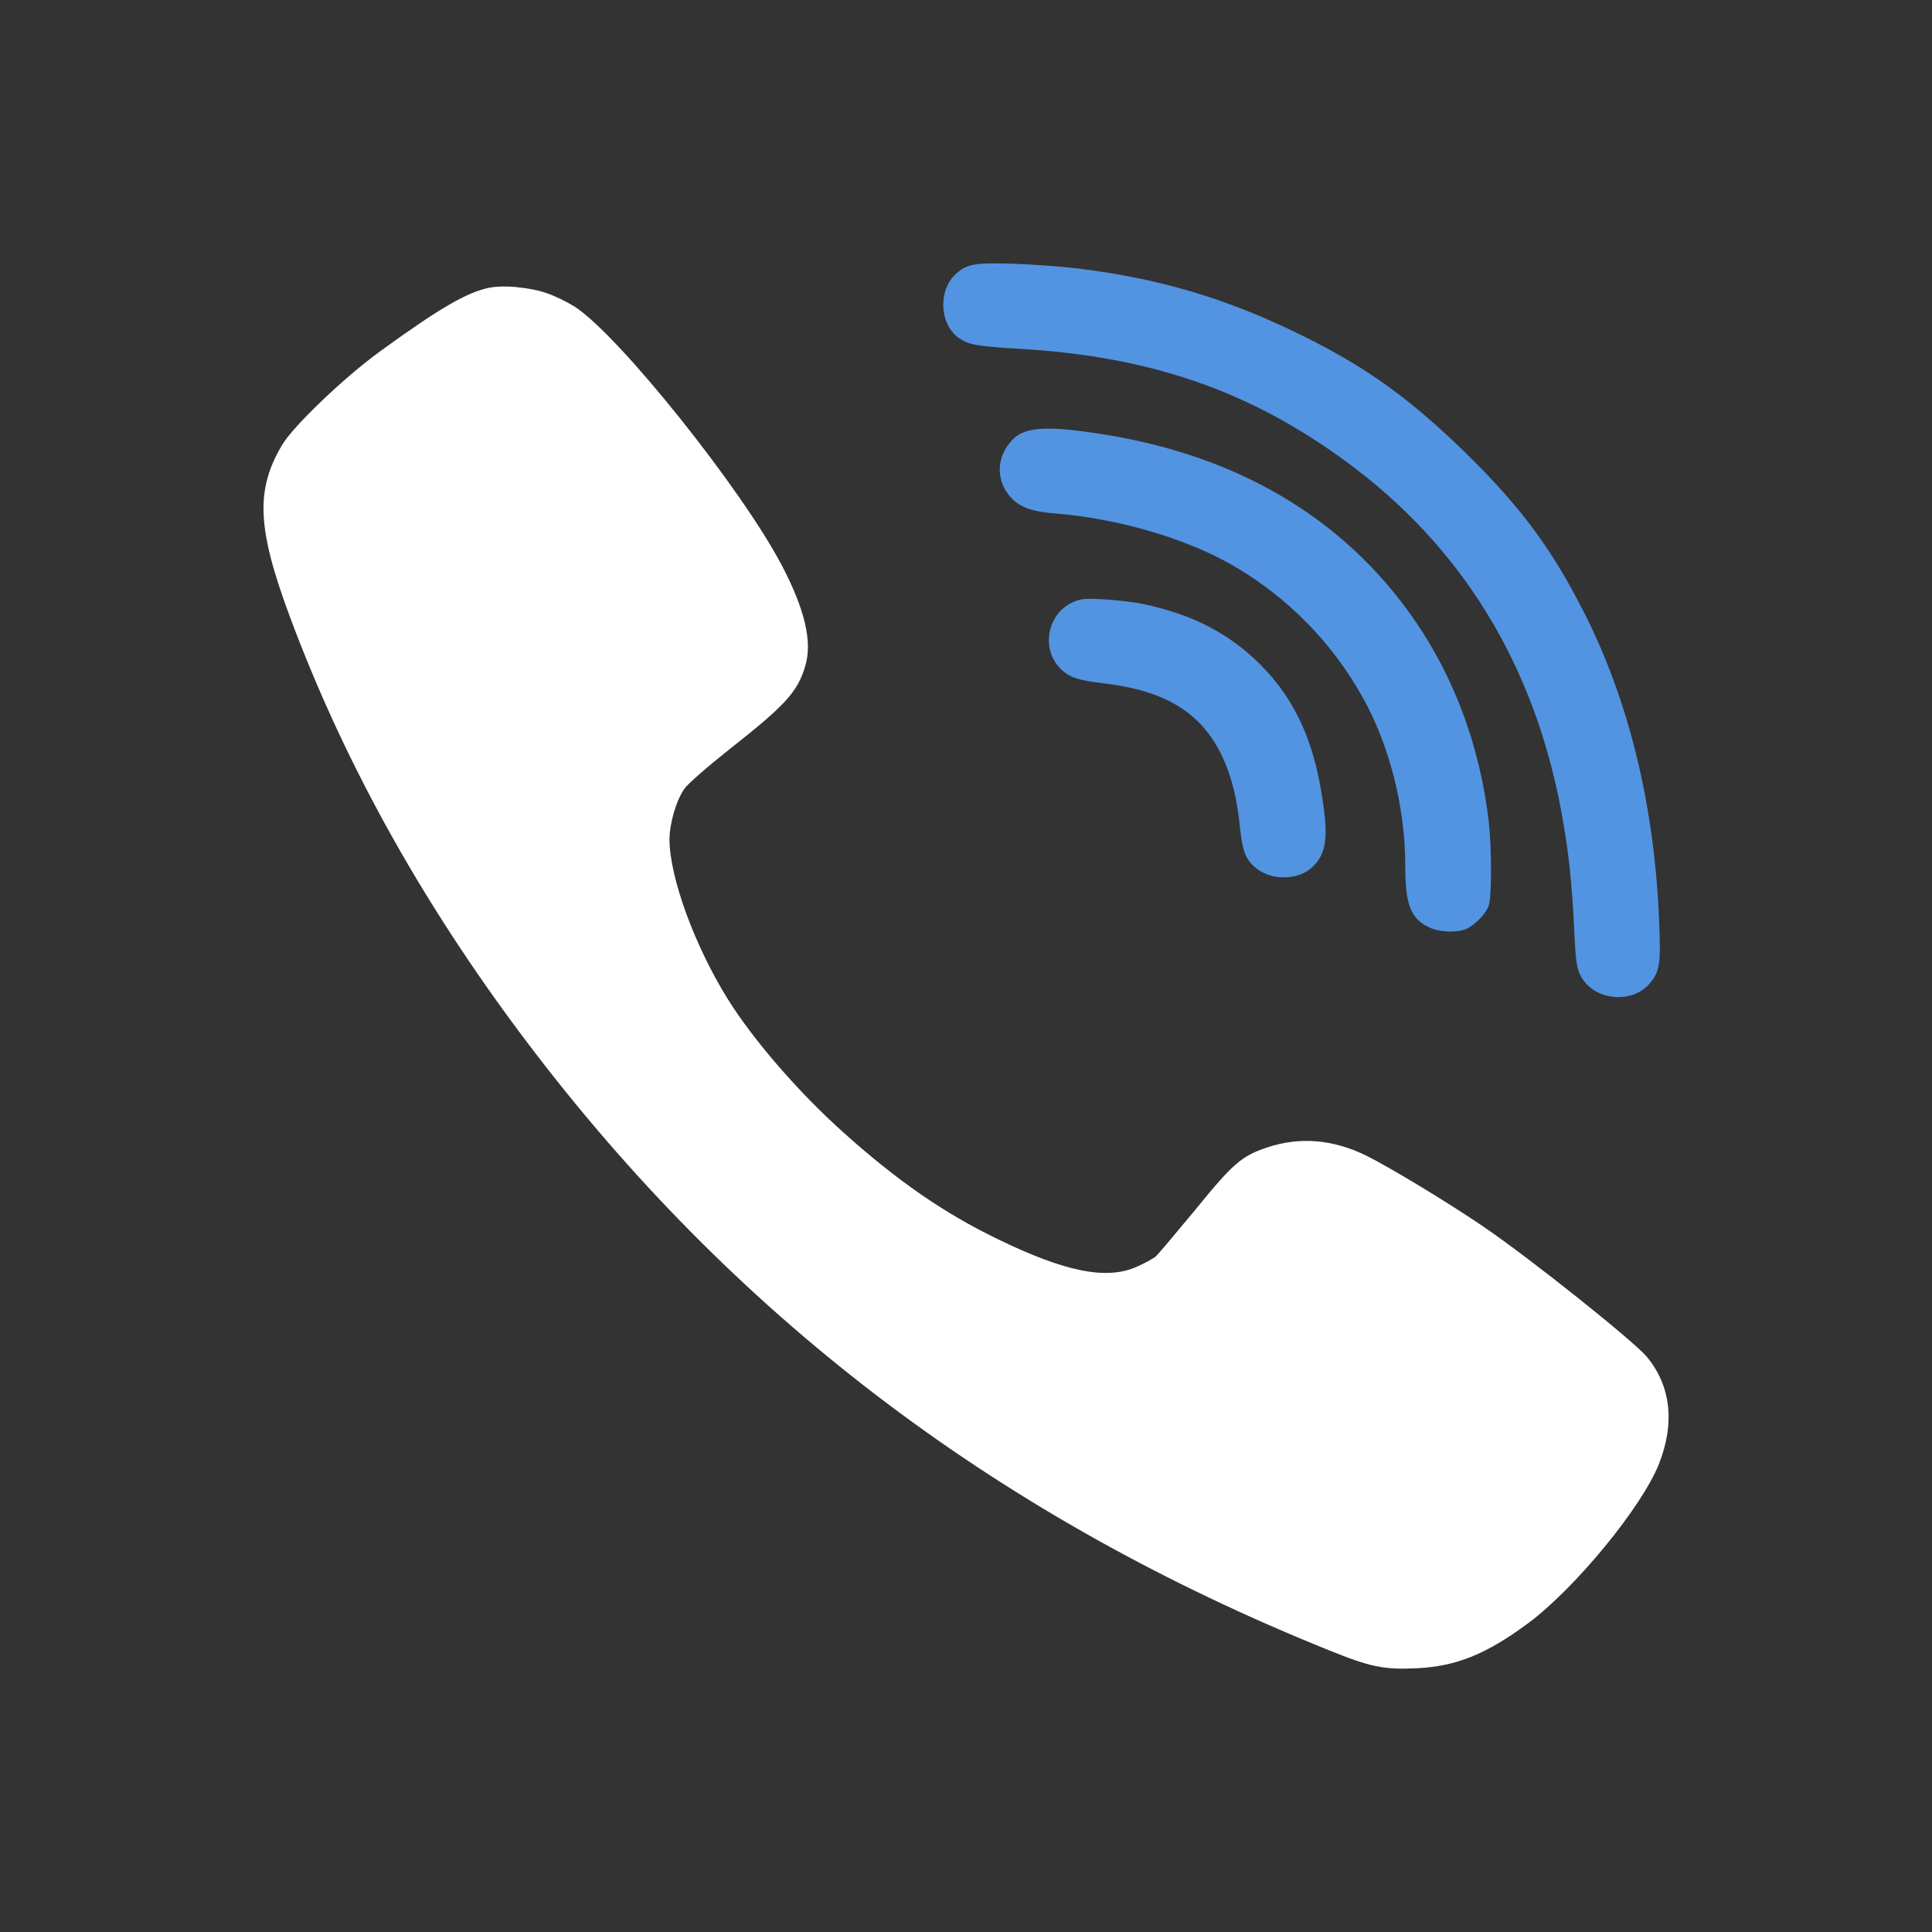 <?xml version="1.0" encoding="UTF-8" standalone="no"?>
<svg
   xmlns:dc="http://purl.org/dc/elements/1.1/"
   xmlns:cc="http://creativecommons.org/ns#"
   xmlns:rdf="http://www.w3.org/1999/02/22-rdf-syntax-ns#"
   xmlns:svg="http://www.w3.org/2000/svg"
   xmlns="http://www.w3.org/2000/svg"
   version="1.1"
   id="svg2"
   width="22"
   height="22"
   viewBox="0 0 32.656 32.656">
  <rect x="0" y="0" width="32.656" height="32.656" fill="#333333" stroke="none"/>
  <defs
     id="defs14" />
  <path
     id="path4151"
     transform="scale(1.484,1.484)"
     d="M 11.533 3.004 C 11.102 2.991 11.015 3.006 10.891 3.117 C 10.687 3.295 10.697 3.677 10.908 3.84 C 11.022 3.925 11.109 3.944 11.611 3.973 C 13.097 4.058 14.233 4.45 15.33 5.256 C 16.646 6.219 17.471 7.561 17.783 9.242 C 17.863 9.671 17.903 10.029 17.93 10.584 C 17.946 10.946 17.958 11.026 18.006 11.119 C 18.157 11.401 18.598 11.442 18.799 11.191 C 18.905 11.062 18.917 10.962 18.898 10.51 C 18.848 9.185 18.554 7.981 18.039 6.969 C 17.669 6.243 17.322 5.775 16.693 5.158 C 16.022 4.505 15.514 4.147 14.721 3.768 C 13.914 3.383 13.179 3.168 12.27 3.057 C 12.09 3.036 11.758 3.011 11.533 3.004 z M 11.779 4.893 C 11.63 4.915 11.543 4.976 11.475 5.08 L 11.473 5.08 C 11.346 5.269 11.361 5.496 11.512 5.664 C 11.609 5.775 11.752 5.827 12.012 5.848 C 12.729 5.904 13.514 6.133 14.047 6.443 C 14.665 6.802 15.173 7.318 15.521 7.943 C 15.828 8.491 16.006 9.196 16.006 9.865 C 16.006 10.299 16.066 10.458 16.27 10.559 C 16.391 10.621 16.612 10.626 16.715 10.574 C 16.81 10.525 16.921 10.408 16.955 10.32 C 16.992 10.227 16.991 9.667 16.957 9.359 C 16.859 8.52 16.575 7.737 16.117 7.07 C 15.303 5.887 14.06 5.16 12.455 4.93 C 12.139 4.883 11.928 4.87 11.779 4.893 z M 12.34 6.824 C 12.289 6.83 12.254 6.843 12.203 6.867 C 11.936 7.001 11.862 7.366 12.055 7.59 C 12.16 7.711 12.259 7.747 12.584 7.785 C 13.277 7.868 13.685 8.121 13.918 8.609 C 14.026 8.839 14.091 9.088 14.125 9.441 C 14.154 9.708 14.194 9.805 14.32 9.898 C 14.495 10.03 14.782 10.024 14.938 9.885 C 15.104 9.735 15.134 9.555 15.062 9.096 C 14.957 8.391 14.717 7.899 14.277 7.494 C 13.936 7.182 13.536 6.987 13.016 6.879 C 12.908 6.856 12.706 6.834 12.568 6.826 L 12.566 6.826 C 12.457 6.82 12.39 6.818 12.34 6.824 z "
     style="fill:#5294e2;fill-opacity:1;stroke:none;opacity:1" />
  <path
     id="path4149"
     d="m 8.744,4.853 c -0.178,-0.016 -0.351,-0.015 -0.478,0.012 l -0.003,0 c -0.373,0.077 -0.841,0.348 -1.853,1.084 -0.608,0.445 -1.442,1.244 -1.638,1.566 -0.455,0.763 -0.429,1.411 0.125,2.902 0.95,2.557 2.338,5.021 4.163,7.399 3.493,4.55 7.893,7.859 13.403,10.078 0.702,0.284 0.931,0.331 1.481,0.304 0.667,-0.031 1.172,-0.233 1.887,-0.762 0.789,-0.586 1.919,-1.958 2.209,-2.69 0.275,-0.694 0.202,-1.324 -0.206,-1.815 -0.232,-0.272 -1.943,-1.638 -2.743,-2.186 -0.608,-0.414 -1.548,-0.984 -1.98,-1.203 -0.569,-0.284 -1.136,-0.332 -1.69,-0.148 -0.436,0.146 -0.579,0.27 -1.215,1.052 -0.33,0.399 -0.634,0.76 -0.673,0.794 -0.043,0.035 -0.181,0.11 -0.31,0.168 -0.514,0.234 -1.217,0.093 -2.366,-0.467 -0.895,-0.433 -1.688,-0.981 -2.586,-1.786 -0.765,-0.682 -1.537,-1.574 -1.969,-2.267 -0.557,-0.893 -0.982,-2.052 -0.986,-2.693 0,-0.276 0.114,-0.668 0.255,-0.867 0.055,-0.08 0.404,-0.383 0.777,-0.678 0.93,-0.732 1.138,-0.96 1.264,-1.397 0.122,-0.406 -0.009,-0.956 -0.397,-1.696 -0.679,-1.296 -2.753,-3.889 -3.499,-4.372 -0.122,-0.077 -0.336,-0.183 -0.473,-0.229 -0.141,-0.05 -0.324,-0.085 -0.502,-0.101 z"
     style="fill:#ffffff;fill-opacity:1;stroke:none;opacity:1" />
</svg>
